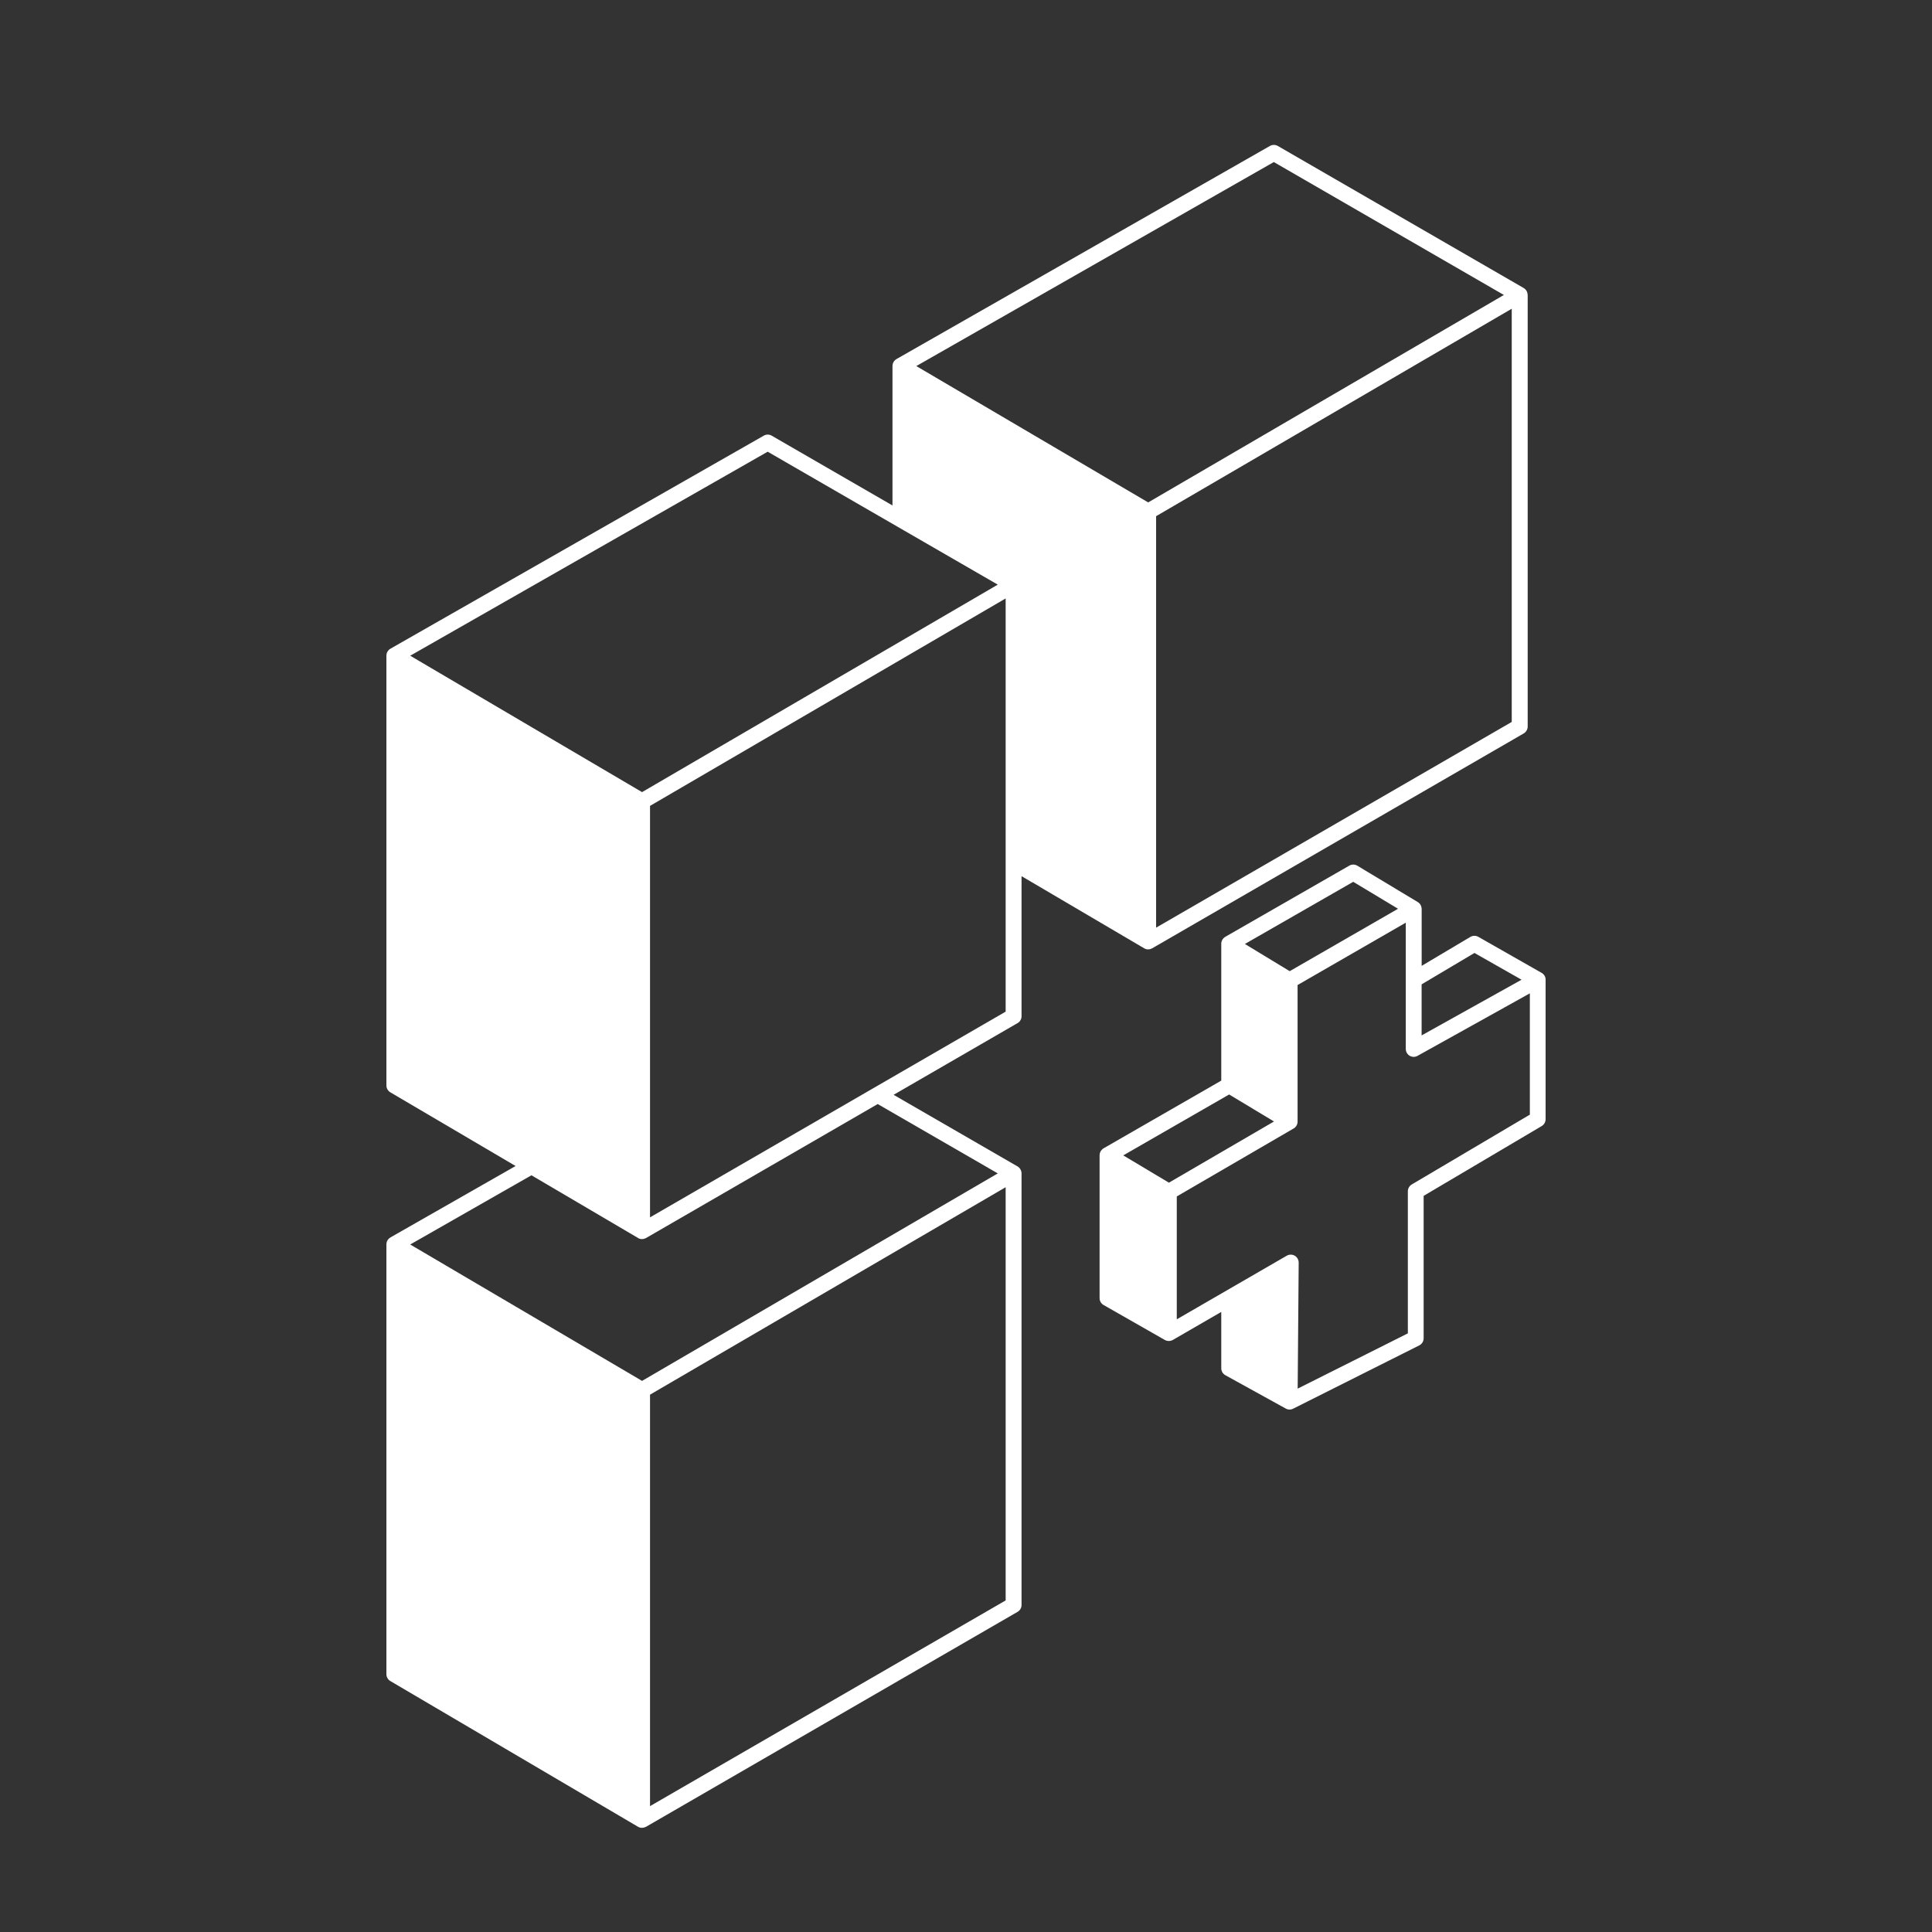 <svg width="40" height="40" viewBox="0 0 40 40" fill="none" xmlns="http://www.w3.org/2000/svg">
<rect x="0" y="0" width="40" height="40" fill="#333333" stroke="none"/>
<g clip-path="url(#clip0_6594_19330)">
<path d="M31.628 6.106C31.628 6.096 31.627 6.086 31.625 6.077C31.625 6.074 31.624 6.072 31.623 6.069C31.622 6.06 31.619 6.051 31.615 6.042C31.615 6.041 31.614 6.04 31.614 6.039C31.611 6.032 31.606 6.025 31.602 6.017C31.601 6.015 31.599 6.013 31.598 6.011C31.593 6.003 31.587 5.996 31.58 5.989C31.58 5.989 31.58 5.989 31.579 5.988C31.573 5.982 31.566 5.977 31.559 5.972C31.557 5.97 31.554 5.969 31.552 5.967C31.55 5.966 31.548 5.964 31.546 5.963L26.456 3.022C26.405 2.993 26.343 2.993 26.292 3.022L18.561 7.434C18.555 7.437 18.549 7.441 18.543 7.446C18.541 7.447 18.54 7.449 18.538 7.45C18.534 7.453 18.53 7.456 18.527 7.46C18.525 7.462 18.523 7.465 18.52 7.467C18.518 7.47 18.515 7.473 18.513 7.476C18.511 7.478 18.509 7.481 18.507 7.484C18.505 7.487 18.503 7.49 18.501 7.493C18.499 7.496 18.498 7.499 18.497 7.502C18.495 7.506 18.493 7.509 18.491 7.513C18.49 7.515 18.489 7.518 18.488 7.521C18.487 7.525 18.485 7.529 18.484 7.533C18.483 7.536 18.483 7.539 18.482 7.542C18.481 7.546 18.48 7.55 18.48 7.554C18.48 7.557 18.48 7.56 18.479 7.564C18.479 7.567 18.478 7.571 18.478 7.575C18.478 7.575 18.478 7.575 18.478 7.576C18.478 7.576 18.478 7.576 18.478 7.576V10.465L15.977 9.02C15.926 8.991 15.864 8.99 15.813 9.02L8.083 13.431C8.077 13.435 8.071 13.439 8.065 13.443C8.063 13.445 8.062 13.446 8.06 13.448C8.056 13.451 8.052 13.454 8.049 13.457C8.046 13.46 8.044 13.463 8.042 13.465C8.039 13.468 8.037 13.47 8.035 13.473C8.033 13.476 8.031 13.479 8.029 13.482C8.027 13.485 8.025 13.488 8.023 13.491C8.021 13.494 8.02 13.497 8.018 13.5C8.017 13.503 8.015 13.507 8.013 13.51C8.012 13.513 8.011 13.516 8.01 13.519C8.009 13.523 8.007 13.527 8.006 13.53C8.005 13.533 8.005 13.536 8.004 13.54C8.003 13.543 8.002 13.547 8.002 13.552C8.001 13.555 8.001 13.558 8.001 13.561C8.001 13.565 8 13.569 8 13.573C8 13.573 8 13.573 8 13.573C8 13.573 8 13.574 8 13.574V22.473C8 22.531 8.031 22.585 8.081 22.615L10.675 24.141L8.083 25.62C8.077 25.624 8.071 25.628 8.065 25.633C8.063 25.634 8.062 25.636 8.06 25.637C8.056 25.64 8.052 25.643 8.049 25.647C8.046 25.649 8.044 25.652 8.042 25.654C8.039 25.657 8.037 25.66 8.035 25.663C8.033 25.665 8.031 25.668 8.029 25.671C8.027 25.674 8.025 25.677 8.023 25.68C8.021 25.683 8.02 25.686 8.018 25.689C8.017 25.692 8.015 25.696 8.013 25.699C8.012 25.702 8.011 25.705 8.01 25.708C8.009 25.712 8.007 25.716 8.006 25.72C8.005 25.723 8.005 25.725 8.004 25.729C8.003 25.733 8.002 25.737 8.002 25.741C8.001 25.744 8.001 25.747 8.001 25.75C8.001 25.754 8 25.758 8 25.762C8 25.762 8 25.762 8 25.763C8 25.763 8 25.763 8 25.763V34.662C8 34.72 8.031 34.774 8.081 34.804L13.209 37.821C13.209 37.821 13.21 37.821 13.21 37.821C13.214 37.824 13.219 37.826 13.223 37.828C13.225 37.829 13.227 37.83 13.23 37.831C13.234 37.833 13.238 37.834 13.243 37.836C13.245 37.836 13.248 37.837 13.25 37.838C13.255 37.839 13.261 37.84 13.266 37.841C13.268 37.841 13.269 37.842 13.271 37.842C13.279 37.843 13.286 37.843 13.293 37.843C13.318 37.843 13.343 37.837 13.367 37.825C13.369 37.824 13.372 37.823 13.375 37.822H13.375L21.067 33.372C21.118 33.343 21.15 33.288 21.15 33.23V24.293C21.15 24.283 21.148 24.273 21.147 24.264C21.146 24.261 21.146 24.259 21.145 24.256C21.143 24.247 21.14 24.238 21.137 24.23C21.136 24.229 21.136 24.228 21.135 24.227C21.132 24.219 21.128 24.212 21.124 24.205C21.122 24.202 21.121 24.2 21.119 24.198C21.114 24.191 21.108 24.183 21.102 24.177C21.102 24.177 21.101 24.176 21.101 24.176C21.095 24.169 21.088 24.164 21.081 24.159C21.078 24.157 21.076 24.156 21.074 24.154C21.072 24.153 21.07 24.152 21.068 24.15L18.501 22.667L21.068 21.182C21.119 21.153 21.15 21.099 21.15 21.04V18.14L23.688 19.633C23.688 19.633 23.689 19.633 23.689 19.634C23.694 19.636 23.698 19.639 23.702 19.64C23.704 19.642 23.706 19.643 23.709 19.644C23.713 19.645 23.717 19.647 23.722 19.648C23.724 19.649 23.727 19.65 23.73 19.651C23.734 19.652 23.74 19.653 23.745 19.654C23.747 19.654 23.749 19.655 23.75 19.655C23.758 19.656 23.765 19.656 23.772 19.656C23.797 19.656 23.822 19.65 23.846 19.638C23.849 19.637 23.851 19.636 23.854 19.634H23.854L31.547 15.185C31.597 15.155 31.629 15.101 31.629 15.042V6.106L31.628 6.106ZM26.373 3.355L31.136 6.107L23.772 10.402L18.971 7.579L26.373 3.355ZM15.894 9.352L20.472 11.997L20.658 12.104L13.293 16.4L8.493 13.576L15.894 9.352ZM13.458 37.394V28.875L20.821 24.58V33.135L13.458 37.394V37.394ZM20.658 24.294L13.293 28.59L8.493 25.766L11.003 24.333L13.21 25.631C13.21 25.631 13.21 25.631 13.211 25.632C13.215 25.634 13.219 25.637 13.224 25.639C13.226 25.64 13.228 25.641 13.23 25.642C13.235 25.643 13.239 25.645 13.243 25.646C13.246 25.647 13.248 25.648 13.251 25.649C13.256 25.65 13.261 25.651 13.266 25.652C13.268 25.652 13.27 25.653 13.272 25.653C13.279 25.654 13.287 25.654 13.294 25.654C13.319 25.654 13.344 25.648 13.367 25.636C13.37 25.635 13.373 25.634 13.375 25.632H13.376L18.172 22.858L20.658 24.294H20.658ZM20.821 20.945L13.458 25.204V16.685L20.821 12.39V20.945V20.945ZM23.936 19.207V10.687L31.299 6.392V14.947L23.936 19.206V19.207Z" fill="white"/>
<path d="M32.001 20.278C32.001 20.275 32.001 20.273 32.001 20.27C32 20.261 31.998 20.252 31.996 20.243C31.996 20.242 31.995 20.241 31.995 20.24C31.993 20.232 31.99 20.224 31.986 20.216C31.985 20.214 31.984 20.212 31.983 20.209C31.979 20.201 31.974 20.193 31.968 20.186C31.968 20.185 31.967 20.184 31.966 20.184C31.961 20.177 31.955 20.171 31.949 20.165C31.947 20.163 31.945 20.162 31.944 20.16C31.937 20.154 31.929 20.148 31.921 20.144C31.921 20.144 31.92 20.144 31.92 20.143C31.92 20.143 31.919 20.143 31.919 20.143L30.607 19.396C30.555 19.367 30.492 19.368 30.442 19.398L29.434 19.997V18.818C29.434 18.816 29.434 18.814 29.433 18.812C29.433 18.81 29.433 18.807 29.433 18.805C29.432 18.797 29.431 18.789 29.429 18.782C29.429 18.78 29.428 18.778 29.428 18.777C29.426 18.768 29.423 18.759 29.419 18.751C29.418 18.748 29.417 18.747 29.416 18.744C29.412 18.737 29.408 18.731 29.404 18.724C29.403 18.723 29.402 18.721 29.401 18.719C29.395 18.712 29.389 18.705 29.382 18.698C29.38 18.697 29.378 18.695 29.377 18.694C29.37 18.688 29.364 18.683 29.356 18.678C29.355 18.678 29.354 18.677 29.353 18.676L28.103 17.924C28.052 17.893 27.988 17.892 27.936 17.922L25.368 19.396C25.364 19.399 25.361 19.401 25.357 19.404C25.355 19.405 25.353 19.406 25.352 19.407C25.344 19.413 25.337 19.419 25.331 19.426C25.329 19.427 25.328 19.429 25.326 19.43C25.32 19.437 25.315 19.444 25.311 19.451C25.31 19.452 25.309 19.453 25.309 19.454C25.309 19.454 25.309 19.455 25.308 19.455C25.303 19.463 25.299 19.472 25.296 19.481C25.294 19.483 25.294 19.486 25.293 19.488C25.291 19.496 25.289 19.504 25.287 19.512C25.287 19.513 25.287 19.515 25.286 19.516C25.285 19.524 25.285 19.531 25.285 19.539V22.373L22.848 23.775C22.846 23.776 22.843 23.778 22.841 23.78C22.839 23.781 22.838 23.782 22.837 23.782C22.821 23.794 22.807 23.808 22.796 23.824C22.795 23.825 22.794 23.826 22.793 23.828C22.782 23.844 22.774 23.862 22.77 23.881C22.77 23.883 22.769 23.885 22.769 23.887C22.767 23.897 22.766 23.906 22.766 23.916C22.766 23.916 22.766 23.917 22.766 23.918C22.766 23.918 22.766 23.918 22.766 23.918V26.877C22.766 26.936 22.797 26.99 22.849 27.019L24.116 27.742C24.116 27.742 24.116 27.742 24.117 27.742C24.13 27.75 24.143 27.755 24.157 27.759C24.158 27.759 24.159 27.759 24.16 27.759C24.192 27.767 24.227 27.765 24.258 27.753C24.259 27.753 24.26 27.753 24.261 27.752C24.264 27.751 24.267 27.749 24.27 27.748C24.274 27.746 24.278 27.745 24.281 27.743C24.281 27.743 24.281 27.743 24.281 27.743L25.285 27.162V28.328C25.285 28.388 25.317 28.443 25.369 28.472L26.619 29.162C26.622 29.163 26.625 29.165 26.627 29.166C26.63 29.167 26.633 29.168 26.635 29.17C26.64 29.172 26.644 29.173 26.648 29.175C26.651 29.175 26.653 29.176 26.656 29.177C26.661 29.179 26.667 29.18 26.672 29.181C26.674 29.181 26.675 29.181 26.677 29.182C26.684 29.183 26.691 29.183 26.698 29.183C26.7 29.183 26.701 29.183 26.701 29.183C26.707 29.183 26.713 29.183 26.719 29.182C26.721 29.182 26.723 29.181 26.726 29.181C26.73 29.18 26.734 29.179 26.739 29.178C26.741 29.177 26.744 29.176 26.746 29.176C26.75 29.174 26.754 29.173 26.758 29.172C26.761 29.171 26.763 29.169 26.766 29.168C26.768 29.167 26.77 29.166 26.772 29.166L29.384 27.855C29.44 27.827 29.475 27.77 29.475 27.708V24.759L31.919 23.314C31.969 23.284 32 23.23 32 23.172V20.286C32 20.284 32 20.281 32 20.278L32.001 20.278ZM30.527 19.73L31.502 20.284L29.433 21.437V20.38L30.527 19.73ZM28.017 18.257L28.945 18.815L26.702 20.107L25.774 19.544L28.017 18.257H28.017ZM25.448 22.66L26.377 23.219L24.201 24.486L23.256 23.921L25.448 22.66V22.66ZM31.673 23.078L29.229 24.523C29.179 24.553 29.148 24.607 29.148 24.665V27.606L26.867 28.75L26.888 26.142C26.888 26.083 26.857 26.028 26.806 25.998C26.781 25.983 26.752 25.976 26.724 25.976C26.695 25.976 26.667 25.983 26.641 25.998L24.364 27.315V24.771L26.783 23.364C26.785 23.363 26.787 23.361 26.789 23.36C26.792 23.358 26.796 23.356 26.8 23.353C26.802 23.351 26.805 23.349 26.807 23.347C26.81 23.345 26.813 23.342 26.816 23.339C26.818 23.337 26.821 23.334 26.823 23.331C26.825 23.329 26.828 23.326 26.83 23.323C26.833 23.32 26.835 23.317 26.837 23.313C26.838 23.311 26.84 23.309 26.841 23.307C26.841 23.306 26.841 23.306 26.842 23.306C26.847 23.297 26.851 23.288 26.855 23.279C26.855 23.277 26.856 23.275 26.857 23.272C26.859 23.265 26.861 23.256 26.863 23.248C26.863 23.247 26.863 23.245 26.863 23.244C26.864 23.237 26.865 23.229 26.865 23.222V20.394L29.105 19.103V21.717C29.105 21.775 29.136 21.829 29.186 21.859C29.236 21.888 29.299 21.889 29.349 21.86L31.674 20.566V23.078H31.673Z" fill="white"/>
</g>
<defs>
<clipPath id="clip0_6594_19330">
<rect width="24" height="34.843" fill="white" transform="translate(8 3)"/>
</clipPath>
</defs>
</svg>

